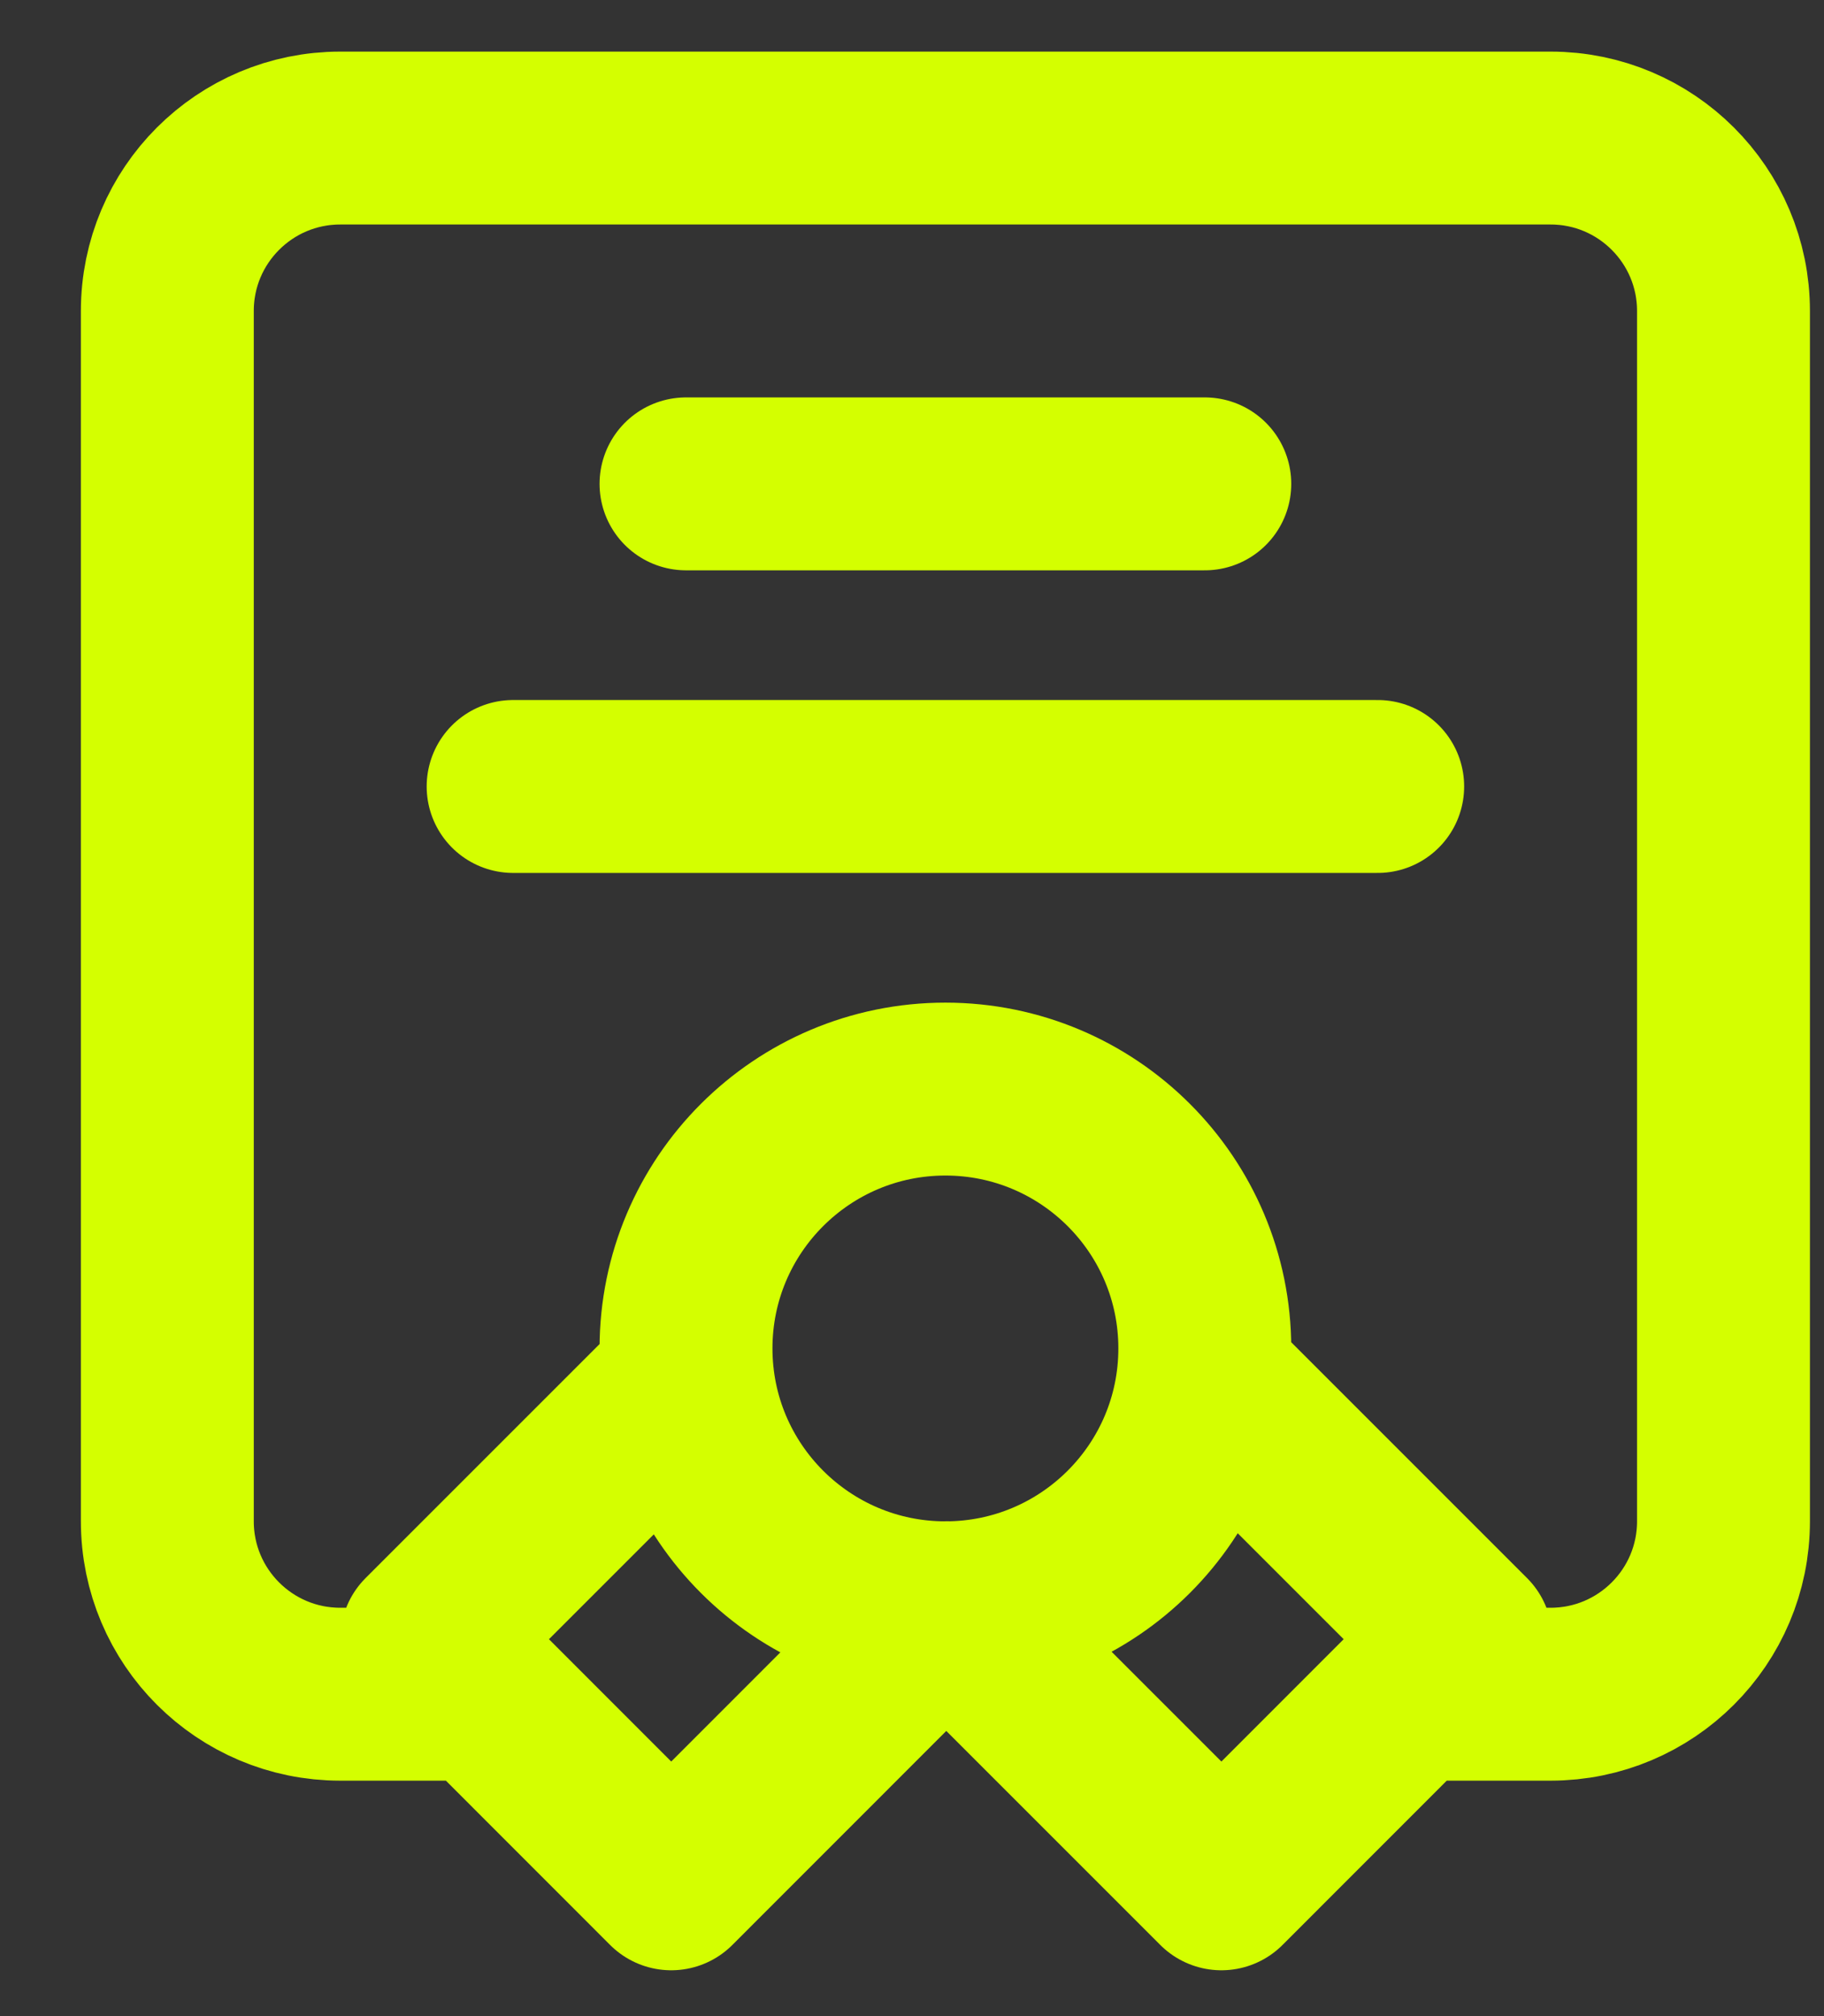 <svg width="19" height="21" viewBox="0 0 19 21" fill="none" xmlns="http://www.w3.org/2000/svg">
<rect x="0" y="0" width="19" height="21" fill="#333333" stroke="none"/>
<path d="M4.895 17.647H3.544C2.55 17.647 1.743 16.841 1.743 15.846V3.239C1.743 2.244 2.55 1.438 3.544 1.438H16.152C17.146 1.438 17.953 2.244 17.953 3.239V15.846C17.953 16.841 17.146 17.647 16.152 17.647H14.801M9.848 16.747C11.34 16.747 12.55 15.537 12.55 14.045C12.55 12.553 11.34 11.344 9.848 11.344C8.356 11.344 7.146 12.553 7.146 14.045C7.146 15.537 8.356 16.747 9.848 16.747ZM9.848 16.747L9.867 16.746L6.992 19.622L4.445 17.074L7.164 14.355M9.848 16.747L12.723 19.622L15.27 17.074L12.551 14.355M7.146 5.04H12.55M5.345 8.192H14.351" stroke="#D4FF00" stroke-width="1.801" stroke-linecap="round" stroke-linejoin="round"/>
</svg>
